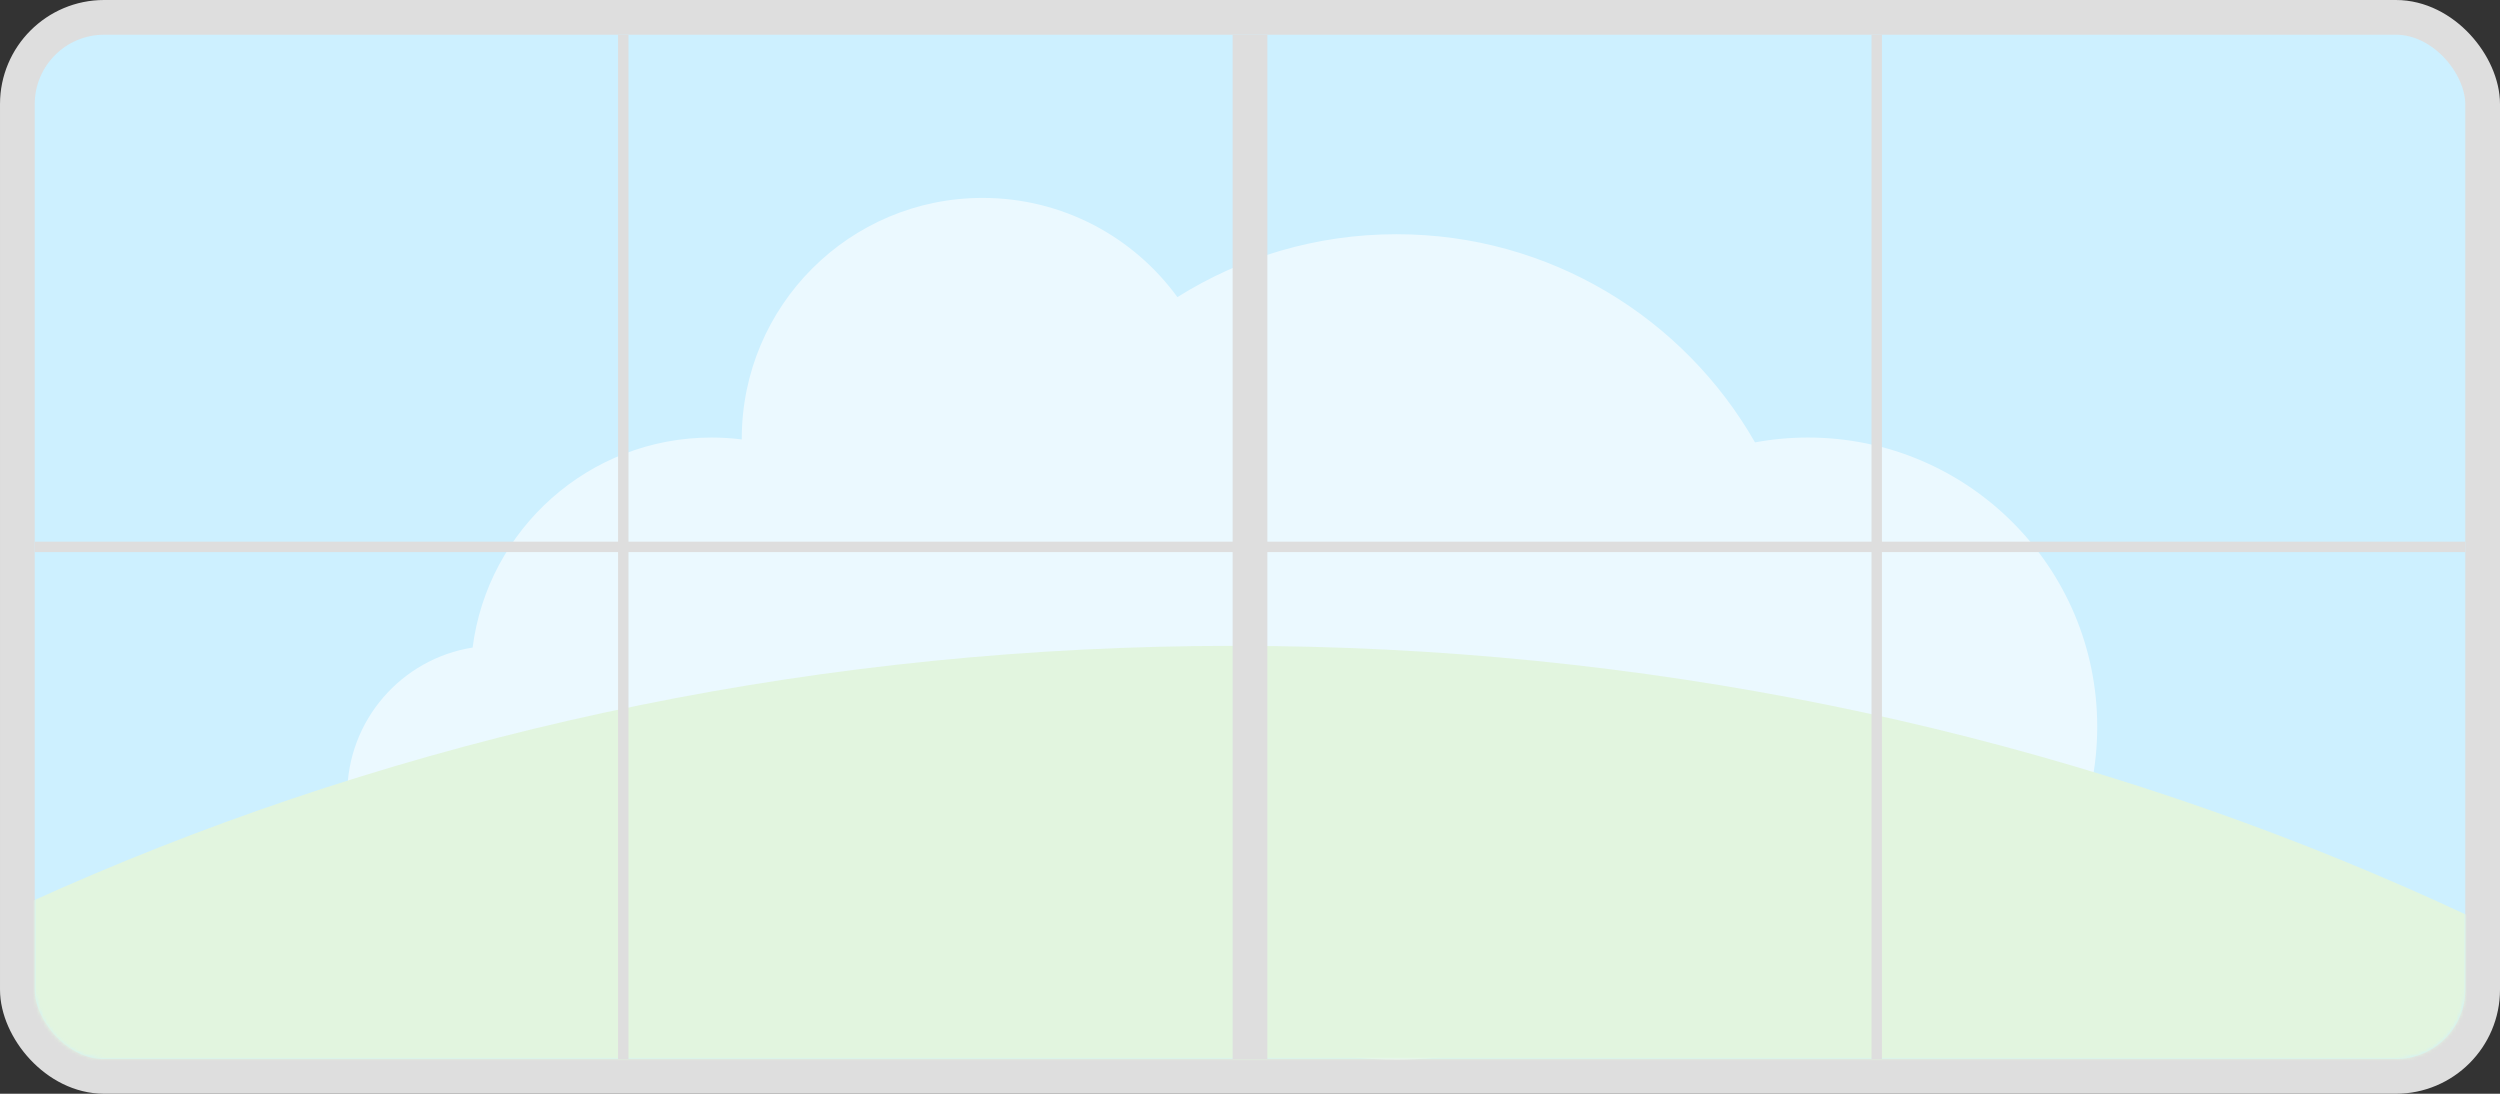 <svg width="720" height="315" viewBox="0 0 720 315" fill="none" xmlns="http://www.w3.org/2000/svg">
<rect x="0" y="0" width="720" height="315" fill="#333333" stroke="none"/>
<rect x="5" y="5" width="710" height="305" rx="25" fill="#CDF0FF" stroke="#DEDEDE" stroke-width="10"/>
<path fill-rule="evenodd" clip-rule="evenodd" d="M339.092 85.57C326.481 68.254 306.049 57 282.988 57C244.681 57 213.627 88.054 213.627 126.361L213.627 126.555C210.772 126.197 207.864 126.012 204.913 126.012C169.615 126.012 140.475 152.379 136.115 186.492C115.648 189.732 100 207.456 100 228.834C100 252.511 119.194 271.705 142.871 271.705C155.409 271.705 166.69 266.323 174.53 257.743C183.705 262.221 194.015 264.734 204.913 264.734C226.842 264.734 246.394 254.558 259.104 238.67C271.283 249.261 287.191 255.672 304.598 255.672C304.951 255.672 305.305 255.67 305.657 255.664C327.234 285.645 362.433 305.166 402.191 305.166C430.033 305.166 455.639 295.593 475.897 279.558C488.833 287.826 504.206 292.618 520.697 292.618C566.704 292.618 604 255.322 604 209.315C604 163.308 566.704 126.012 520.697 126.012C515.488 126.012 510.39 126.491 505.445 127.406C484.97 91.592 446.399 67.456 402.191 67.456C379.009 67.456 357.377 74.093 339.092 85.57Z" fill="white" fill-opacity="0.6"/>
<mask id="mask0_293_31" style="mask-type:alpha" maskUnits="userSpaceOnUse" x="10" y="10" width="700" height="295">
<rect x="10" y="10" width="700" height="295" rx="20" fill="#CDF0FF"/>
</mask>
<g mask="url(#mask0_293_31)">
<path fill-rule="evenodd" clip-rule="evenodd" d="M939 427.667V539C939 561.091 921.091 579 899 579H-189C-211.091 579 -229 561.091 -229 539V428.734C-90.446 280.548 119.937 186 355.5 186C590.497 186 800.435 280.095 939 427.667Z" fill="#E2F5DF"/>
</g>
<rect x="355" y="10" width="10" height="295" fill="#DEDEDE"/>
<rect x="178" y="10" width="3" height="295" fill="#DEDEDE"/>
<rect x="539" y="10" width="3" height="295" fill="#DEDEDE"/>
<rect x="710" y="156" width="3" height="700" transform="rotate(90 710 156)" fill="#DEDEDE"/>
</svg>

